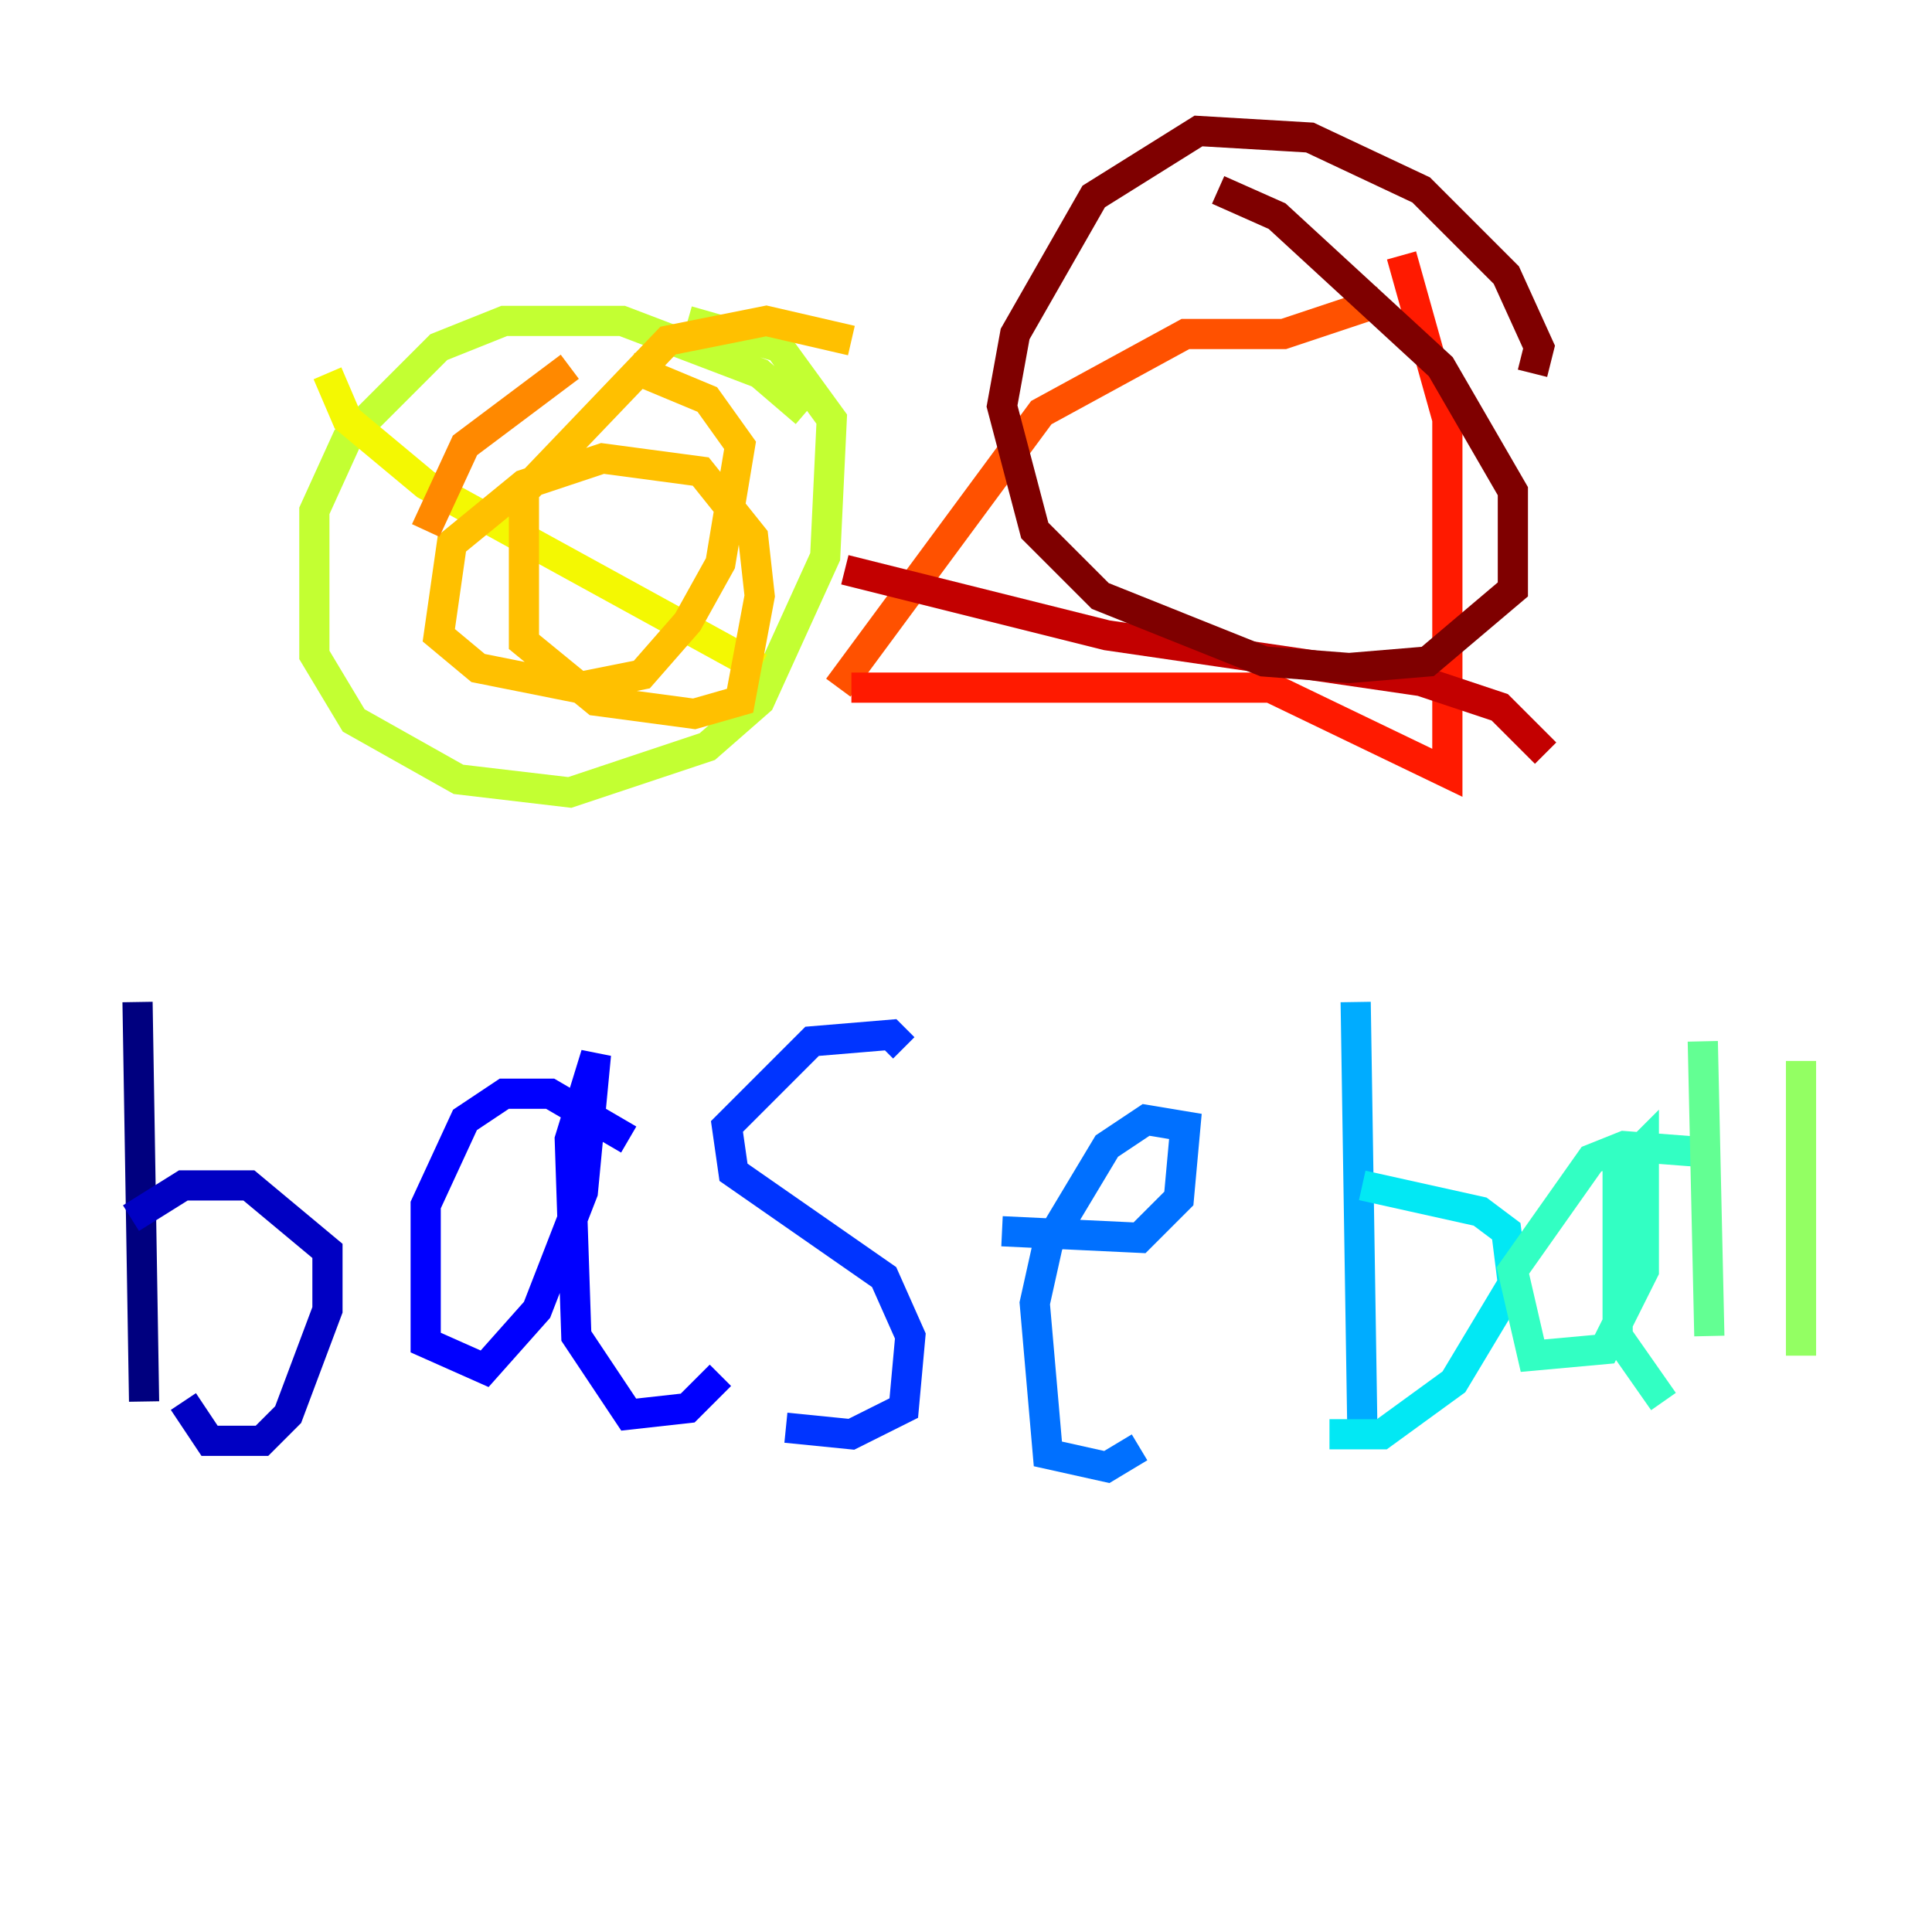 <?xml version="1.0" encoding="utf-8" ?>
<svg baseProfile="tiny" height="128" version="1.2" viewBox="0,0,128,128" width="128" xmlns="http://www.w3.org/2000/svg" xmlns:ev="http://www.w3.org/2001/xml-events" xmlns:xlink="http://www.w3.org/1999/xlink"><defs /><polyline fill="none" points="9.112,66.386 9.546,92.854" stroke="#00007f" stroke-width="2" /><polyline fill="none" points="12.149,92.854 13.885,95.458 17.356,95.458 19.091,93.722 21.695,86.78 21.695,82.875 16.488,78.536 12.149,78.536 8.678,80.705" stroke="#0000c3" stroke-width="2" /><polyline fill="none" points="41.654,75.498 36.447,72.461 33.41,72.461 30.807,74.197 28.203,79.837 28.203,88.949 32.108,90.685 35.58,86.78 38.617,78.969 39.485,69.858 37.749,75.498 38.183,88.515 41.654,93.722 45.559,93.288 47.729,91.119" stroke="#0000ff" stroke-width="2" /><polyline fill="none" points="59.878,69.424 59.01,68.556 53.803,68.99 48.163,74.63 48.597,77.668 58.576,84.61 60.312,88.515 59.878,93.288 56.407,95.024 52.068,94.59" stroke="#0034ff" stroke-width="2" /><polyline fill="none" points="66.386,81.573 75.498,82.007 78.102,79.403 78.536,74.63 75.932,74.197 73.329,75.932 69.424,82.441 68.556,86.346 69.424,96.325 73.329,97.193 75.498,95.891" stroke="#0070ff" stroke-width="2" /><polyline fill="none" points="89.817,66.386 90.251,94.156" stroke="#00acff" stroke-width="2" /><polyline fill="none" points="88.081,95.024 91.552,95.024 96.325,91.552 100.231,85.044 99.797,81.573 98.061,80.271 90.251,78.536" stroke="#02e8f4" stroke-width="2" /><polyline fill="none" points="113.248,76.366 107.607,75.932 105.437,76.8 100.231,84.176 101.532,89.817 106.305,89.383 108.909,84.176 108.909,75.932 107.173,77.668 107.173,88.515 110.21,92.854" stroke="#32ffc3" stroke-width="2" /><polyline fill="none" points="112.814,68.99 113.248,88.515" stroke="#63ff93" stroke-width="2" /><polyline fill="none" points="119.322,70.291 119.322,89.817" stroke="#93ff63" stroke-width="2" /><polyline fill="none" points="53.37,27.336 50.332,24.732 41.22,21.261 33.41,21.261 29.071,22.997 22.997,29.071 20.827,33.844 20.827,43.39 23.43,47.729 30.373,51.634 37.749,52.502 46.861,49.464 50.332,46.427 54.671,36.881 55.105,27.77 51.634,22.997 45.559,21.261" stroke="#c3ff32" stroke-width="2" /><polyline fill="none" points="21.695,24.732 22.997,27.77 28.203,32.108 50.332,44.258" stroke="#f4f802" stroke-width="2" /><polyline fill="none" points="56.407,22.563 50.766,21.261 44.258,22.563 34.712,32.542 34.712,42.522 39.485,46.427 45.993,47.295 49.031,46.427 50.332,39.485 49.898,35.58 46.427,31.241 39.919,30.373 34.712,32.108 29.939,36.014 29.071,42.088 31.675,44.258 38.183,45.559 42.522,44.691 45.559,41.22 47.729,37.315 49.031,29.505 46.861,26.468 41.654,24.298" stroke="#ffc000" stroke-width="2" /><polyline fill="none" points="37.749,24.298 30.807,29.505 28.203,35.146" stroke="#ff8900" stroke-width="2" /><polyline fill="none" points="91.552,19.959 85.044,22.129 78.536,22.129 68.99,27.336 55.539,45.559" stroke="#ff5100" stroke-width="2" /><polyline fill="none" points="56.407,45.559 84.176,45.559 95.891,51.2 95.891,27.77 92.854,16.922" stroke="#ff1a00" stroke-width="2" /><polyline fill="none" points="55.973,37.749 73.329,42.088 94.156,45.125 99.363,46.861 102.4,49.898" stroke="#c30000" stroke-width="2" /><polyline fill="none" points="101.532,24.732 101.966,22.997 99.797,18.224 94.156,12.583 86.78,9.112 79.403,8.678 72.461,13.017 67.254,22.129 66.386,26.902 68.556,35.146 72.895,39.485 83.742,43.824 89.383,44.258 94.59,43.824 100.231,39.051 100.231,32.542 95.458,24.298 84.61,14.319 80.705,12.583" stroke="#7f0000" stroke-width="2" /></svg>